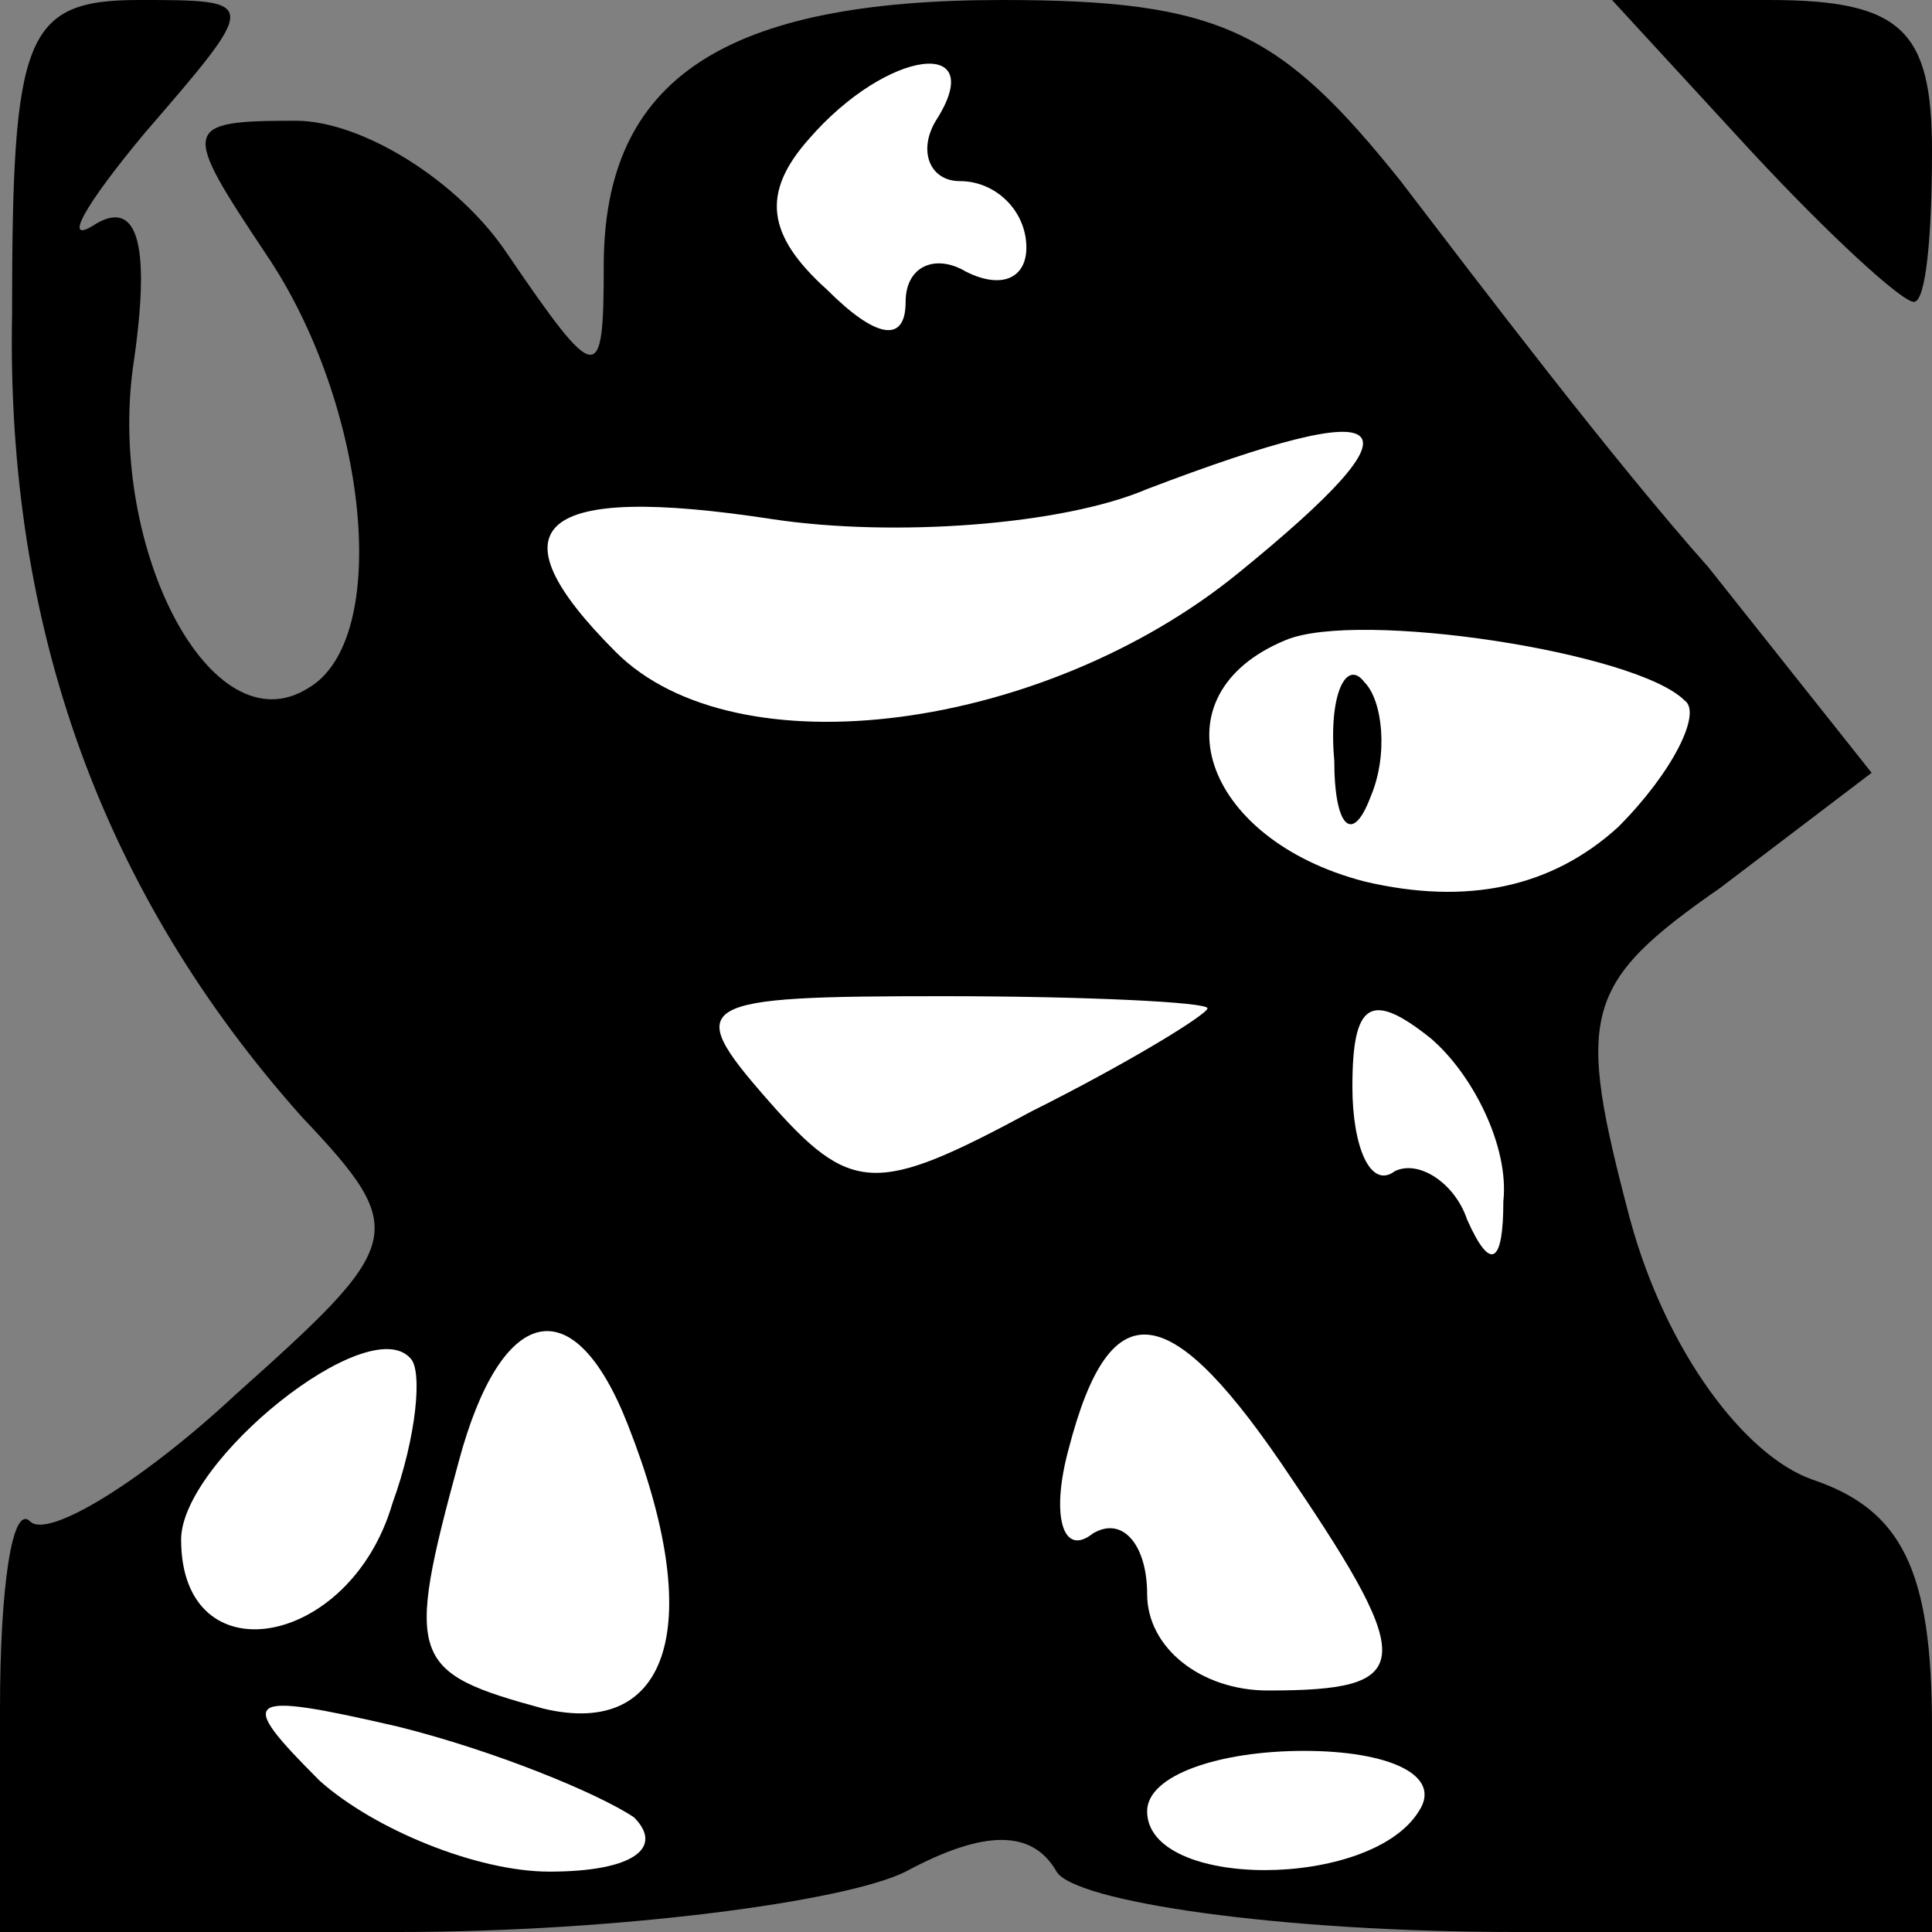 <?xml version="1.0" standalone="no"?>
<!DOCTYPE svg PUBLIC "-//W3C//DTD SVG 20010904//EN"
 "http://www.w3.org/TR/2001/REC-SVG-20010904/DTD/svg10.dtd">
<svg version="1.0" xmlns="http://www.w3.org/2000/svg"
 width="32pt" height="32pt" viewBox="0 0 32 32"
 preserveAspectRatio="xMidYMid meet">
<rect x="0" y="0" width="32" height="32" fill="#808080" stroke="none"/>
<g transform="translate(0,32) scale(0.1,-0.1)"
fill="#000000" stroke="none">
<path fill="#000000" stroke="none" d="M2 268 c-1 -52 15 -96 48 -133 18 -19
17 -21 -11 -46 -15 -14 -31 -24 -34 -21 -3 3 -5 -11 -5 -31 l0 -37 66 0 c36 0
74 5 84 10 13 7 21 7 25 0 3 -5 37 -10 76 -10 l69 0 0 34 c0 26 -5 36 -20 41
-11 4 -24 21 -30 43 -9 34 -8 39 15 55 l25 19 -27 34 c-16 18 -38 47 -51 64
-20 25 -30 30 -66 30 -46 0 -66 -13 -66 -44 0 -20 -1 -20 -16 2 -8 12 -24 22
-35 22 -19 0 -19 -1 -5 -22 17 -25 21 -64 7 -72 -16 -10 -33 23 -29 53 3 20 1
28 -6 24 -6 -4 -2 3 8 15 19 22 19 22 -1 22 -19 0 -21 -6 -21 -52z"/>
<path fill="#ffffff" stroke="none" d="M155 300 c-3 -5 -1 -10 4 -10 6 0 11
-5 11 -11 0 -5 -4 -7 -10 -4 -5 3 -10 1 -10 -5 0 -7 -5 -6 -13 2 -10 9 -11 16
-3 25 13 15 30 17 21 3z"/>
<path fill="#ffffff" stroke="none" d="M205 225 c-32 -26 -83 -33 -103 -13
-21 21 -13 28 26 22 20 -3 48 -1 62 5 42 16 47 12 15 -14z"/>
<path fill="#ffffff" stroke="none" d="M279 204 c3 -2 -2 -12 -11 -21 -11 -10
-25 -13 -42 -9 -27 7 -35 31 -13 40 12 5 58 -2 66 -10z"/>
<path fill="#ffffff" stroke="none" d="M200 153 c0 -1 -13 -9 -29 -17 -26 -14
-30 -14 -44 2 -14 16 -12 17 29 17 24 0 44 -1 44 -2z"/>
<path fill="#ffffff" stroke="none" d="M249 121 c0 -10 -2 -12 -6 -3 -2 6 -8
10 -12 8 -4 -3 -7 4 -7 14 0 14 3 16 13 8 7 -6 13 -18 12 -27z"/>
<path fill="#ffffff" stroke="none" d="M65 71 c-7 -24 -35 -29 -35 -6 0 13 31
38 38 30 2 -2 1 -13 -3 -24z"/>
<path fill="#ffffff" stroke="none" d="M104 84 c13 -33 7 -52 -14 -47 -22 6
-23 8 -14 41 7 26 19 29 28 6z"/>
<path fill="#ffffff" stroke="none" d="M214 75 c21 -31 20 -35 -4 -35 -11 0
-20 7 -20 16 0 8 -4 13 -9 10 -5 -4 -7 3 -4 14 7 27 17 25 37 -5z"/>
<path fill="#ffffff" stroke="none" d="M105 19 c5 -5 0 -9 -14 -9 -12 0 -29 7
-38 15 -14 14 -13 15 13 9 16 -4 33 -11 39 -15z"/>
<path fill="#ffffff" stroke="none" d="M235 20 c-8 -13 -45 -13 -45 0 0 6 12
10 26 10 14 0 23 -4 19 -10z"/>
<path fill="#000000" stroke="none" d="M221 194 c0 -11 3 -14 6 -6 3 7 2 16
-1 19 -3 4 -6 -2 -5 -13z"/>
<path fill="#000000" stroke="none" d="M290 295 c13 -14 25 -25 27 -25 2 0 3
11 3 25 0 20 -5 25 -27 25 l-26 0 23 -25z"/>
</g>
</svg>
